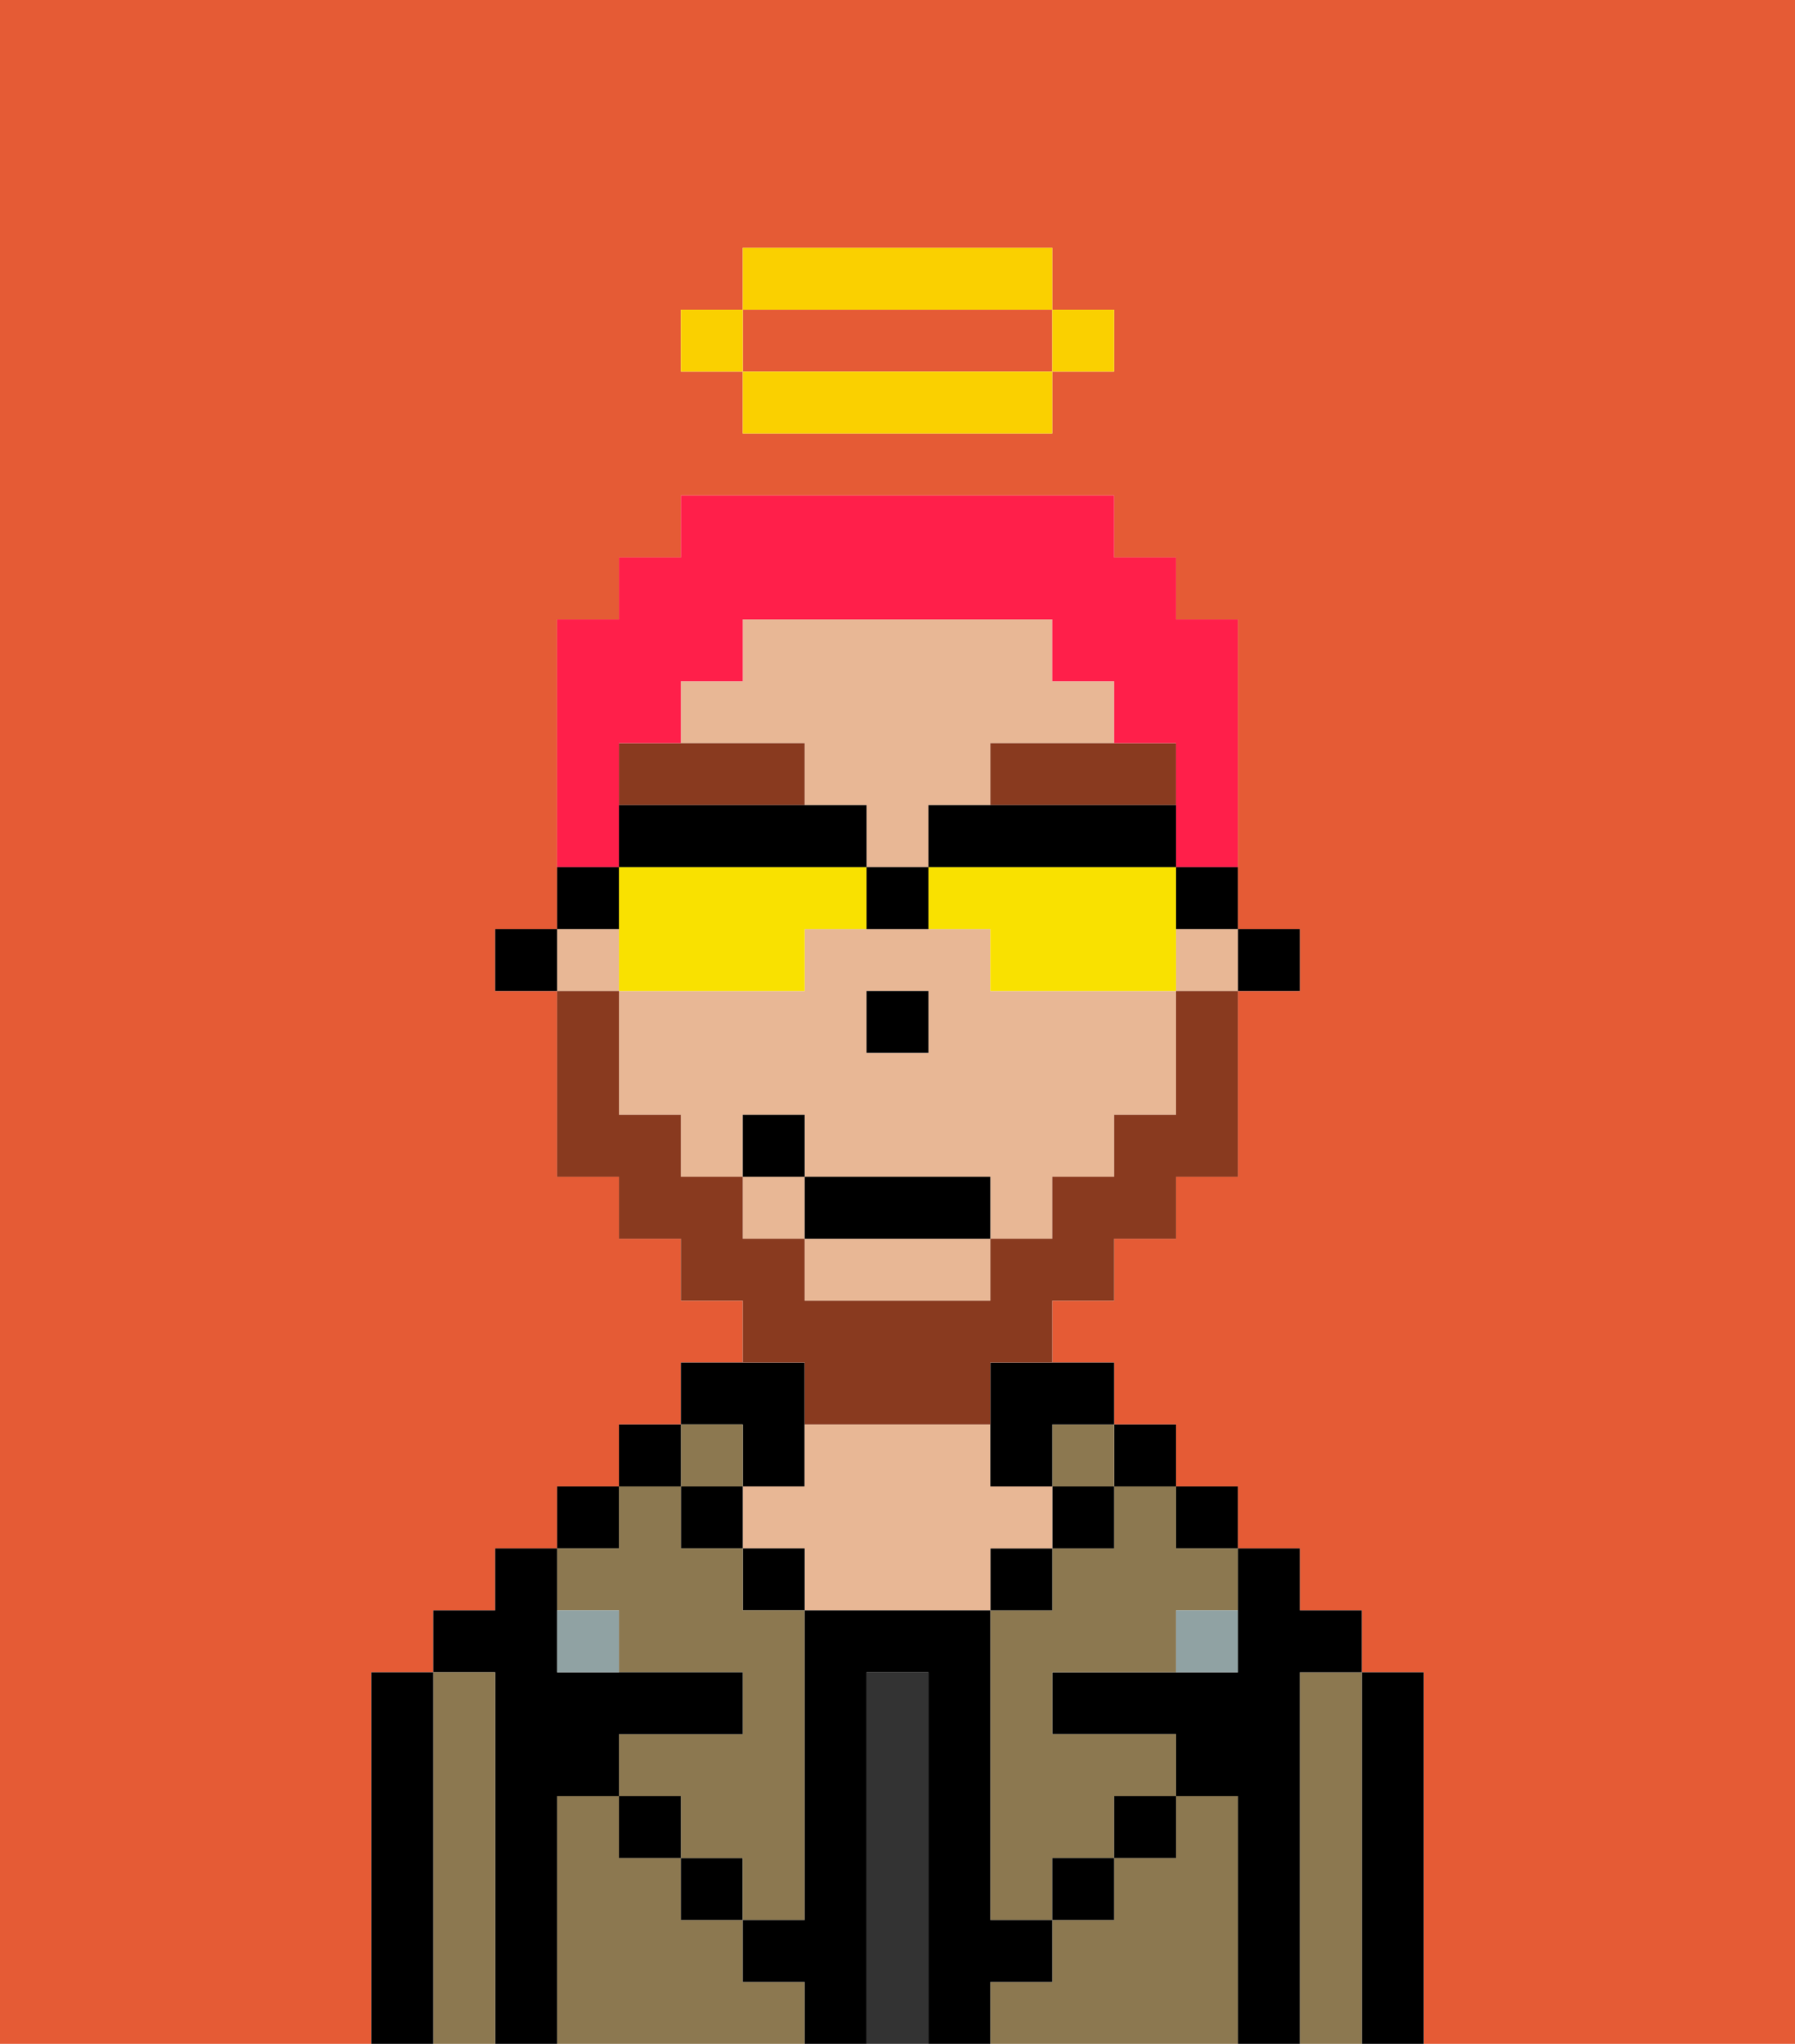 <svg xmlns="http://www.w3.org/2000/svg" viewBox="0 0 29 33"><defs><style>polygon,rect,path{shape-rendering:crispedges;}.fb223-1{fill:#e55b35;}.fb223-2{fill:#000000;}.fb223-3{fill:#8c7850;}.fb223-4{fill:#333333;}.fb223-5{fill:#e8b795;}.fb223-6{fill:#90a2a3;}.fb223-7{fill:#893a1f;}.fb223-8{fill:#893a1f;}.fb223-9{fill:#ff1f4a;}.fb223-10{fill:#f9e100;}.fb223-11{fill:#fad000;}</style></defs><path class="fb223-1" d="M13,6h4V5H12V6Z"/><path class="fb223-1" d="M6,32V27H7V26H8V25H9V24h1V23h1V22h1V21H11V20H10V19H9V16H8V15H9V10h1V9h1V8h7V9h1v1h1v5h1v1H20v3H19v1H18v1H17v1h1v1h1v1h1v1h1v1h1v1h1v6h6V0H0V33H6ZM11,5h1V4h5V5h1V6H17V7H12V6H11Z"/><path class="fb223-2" d="M23,27H22v6h1V27Z"/><path class="fb223-3" d="M22,27H21v6h1V27Z"/><path class="fb223-2" d="M21,27h1V26H21V25H20v2H17v1h2v1h1v4h1V27Z"/><rect class="fb223-2" x="19" y="24" width="1" height="1"/><path class="fb223-3" d="M20,29H19v1H18v1H17v1H16v1h4V29Z"/><rect class="fb223-2" x="18" y="23" width="1" height="1"/><path class="fb223-3" d="M18,25H17v1H16v5h1V30h1V29h1V28H17V27h2V26h1V25H19V24H18Z"/><rect class="fb223-3" x="17" y="23" width="1" height="1"/><rect class="fb223-2" x="17" y="24" width="1" height="1"/><rect class="fb223-2" x="18" y="29" width="1" height="1"/><rect class="fb223-2" x="16" y="25" width="1" height="1"/><path class="fb223-4" d="M15,27H14v6h1V27Z"/><path class="fb223-2" d="M12,24h1V22H11v1h1Z"/><path class="fb223-5" d="M17,25V24H16V23H13v1H12v1h1v1h3V25Z"/><rect class="fb223-2" x="12" y="25" width="1" height="1"/><path class="fb223-3" d="M12,32V31H11V30H10V29H9v4h4V32Z"/><rect class="fb223-3" x="11" y="23" width="1" height="1"/><rect class="fb223-2" x="11" y="24" width="1" height="1"/><rect class="fb223-2" x="11" y="30" width="1" height="1"/><rect class="fb223-2" x="10" y="23" width="1" height="1"/><rect class="fb223-2" x="9" y="24" width="1" height="1"/><path class="fb223-3" d="M10,26v1h2v1H10v1h1v1h1v1h1V26H12V25H11V24H10v1H9v1Z"/><path class="fb223-2" d="M9,29h1V28h2V27H9V25H8v1H7v1H8v6H9V29Z"/><path class="fb223-3" d="M8,27H7v6H8V27Z"/><path class="fb223-2" d="M7,27H6v6H7V27Z"/><rect class="fb223-2" x="10" y="29" width="1" height="1"/><rect class="fb223-2" x="17" y="30" width="1" height="1"/><path class="fb223-2" d="M17,32V31H16V26H13v5H12v1h1v1h1V27h1v6h1V32Z"/><path class="fb223-6" d="M9,26v1h1V26Z"/><path class="fb223-6" d="M19,27h1V26H19Z"/><rect class="fb223-2" x="20" y="15" width="1" height="1"/><path class="fb223-5" d="M13,13h1v1h1V13h1V12h2V11H17V10H12v1H11v1h2Z"/><path class="fb223-5" d="M13,21h3V20H13Z"/><rect class="fb223-5" x="12" y="19" width="1" height="1"/><path class="fb223-5" d="M16,16V15H13v1H10v2h1v1h1V18h1v1h3v1h1V19h1V18h1V16H16Zm-1,1H14V16h1Z"/><rect class="fb223-5" x="9" y="15" width="1" height="1"/><rect class="fb223-5" x="19" y="15" width="1" height="1"/><path class="fb223-2" d="M16,23v1h1V23h1V22H16Z"/><rect class="fb223-2" x="8" y="15" width="1" height="1"/><rect class="fb223-2" x="14" y="16" width="1" height="1"/><path class="fb223-7" d="M13,13V12H10v1h3Z"/><path class="fb223-7" d="M16,13h3V12H16Z"/><path class="fb223-8" d="M13,23h3V22h1V21h1V20h1V19h1V16H19v2H18v1H17v1H16v1H13V20H12V19H11V18H10V16H9v3h1v1h1v1h1v1h1Z"/><rect class="fb223-2" x="13" y="19" width="3" height="1"/><rect class="fb223-2" x="12" y="18" width="1" height="1"/><path class="fb223-9" d="M10,13V12h1V11h1V10h5v1h1v1h1v2h1V10H19V9H18V8H11V9H10v1H9v4h1Z"/><path class="fb223-10" d="M13,16V15h1V14H10v2h3Z"/><path class="fb223-10" d="M19,14H15v1h1v1h3V14Z"/><path class="fb223-2" d="M16,13H15v1h4V13H16Z"/><path class="fb223-2" d="M14,14V13H10v1h4Z"/><path class="fb223-2" d="M19,15h1V14H19Z"/><path class="fb223-2" d="M10,14H9v1h1Z"/><path class="fb223-2" d="M14,15h1V14H14Z"/><rect class="fb223-11" x="17" y="5" width="1" height="1"/><path class="fb223-11" d="M13,6H12V7h5V6H13Z"/><path class="fb223-11" d="M17,5V4H12V5h5Z"/><rect class="fb223-11" x="11" y="5" width="1" height="1"/></svg>